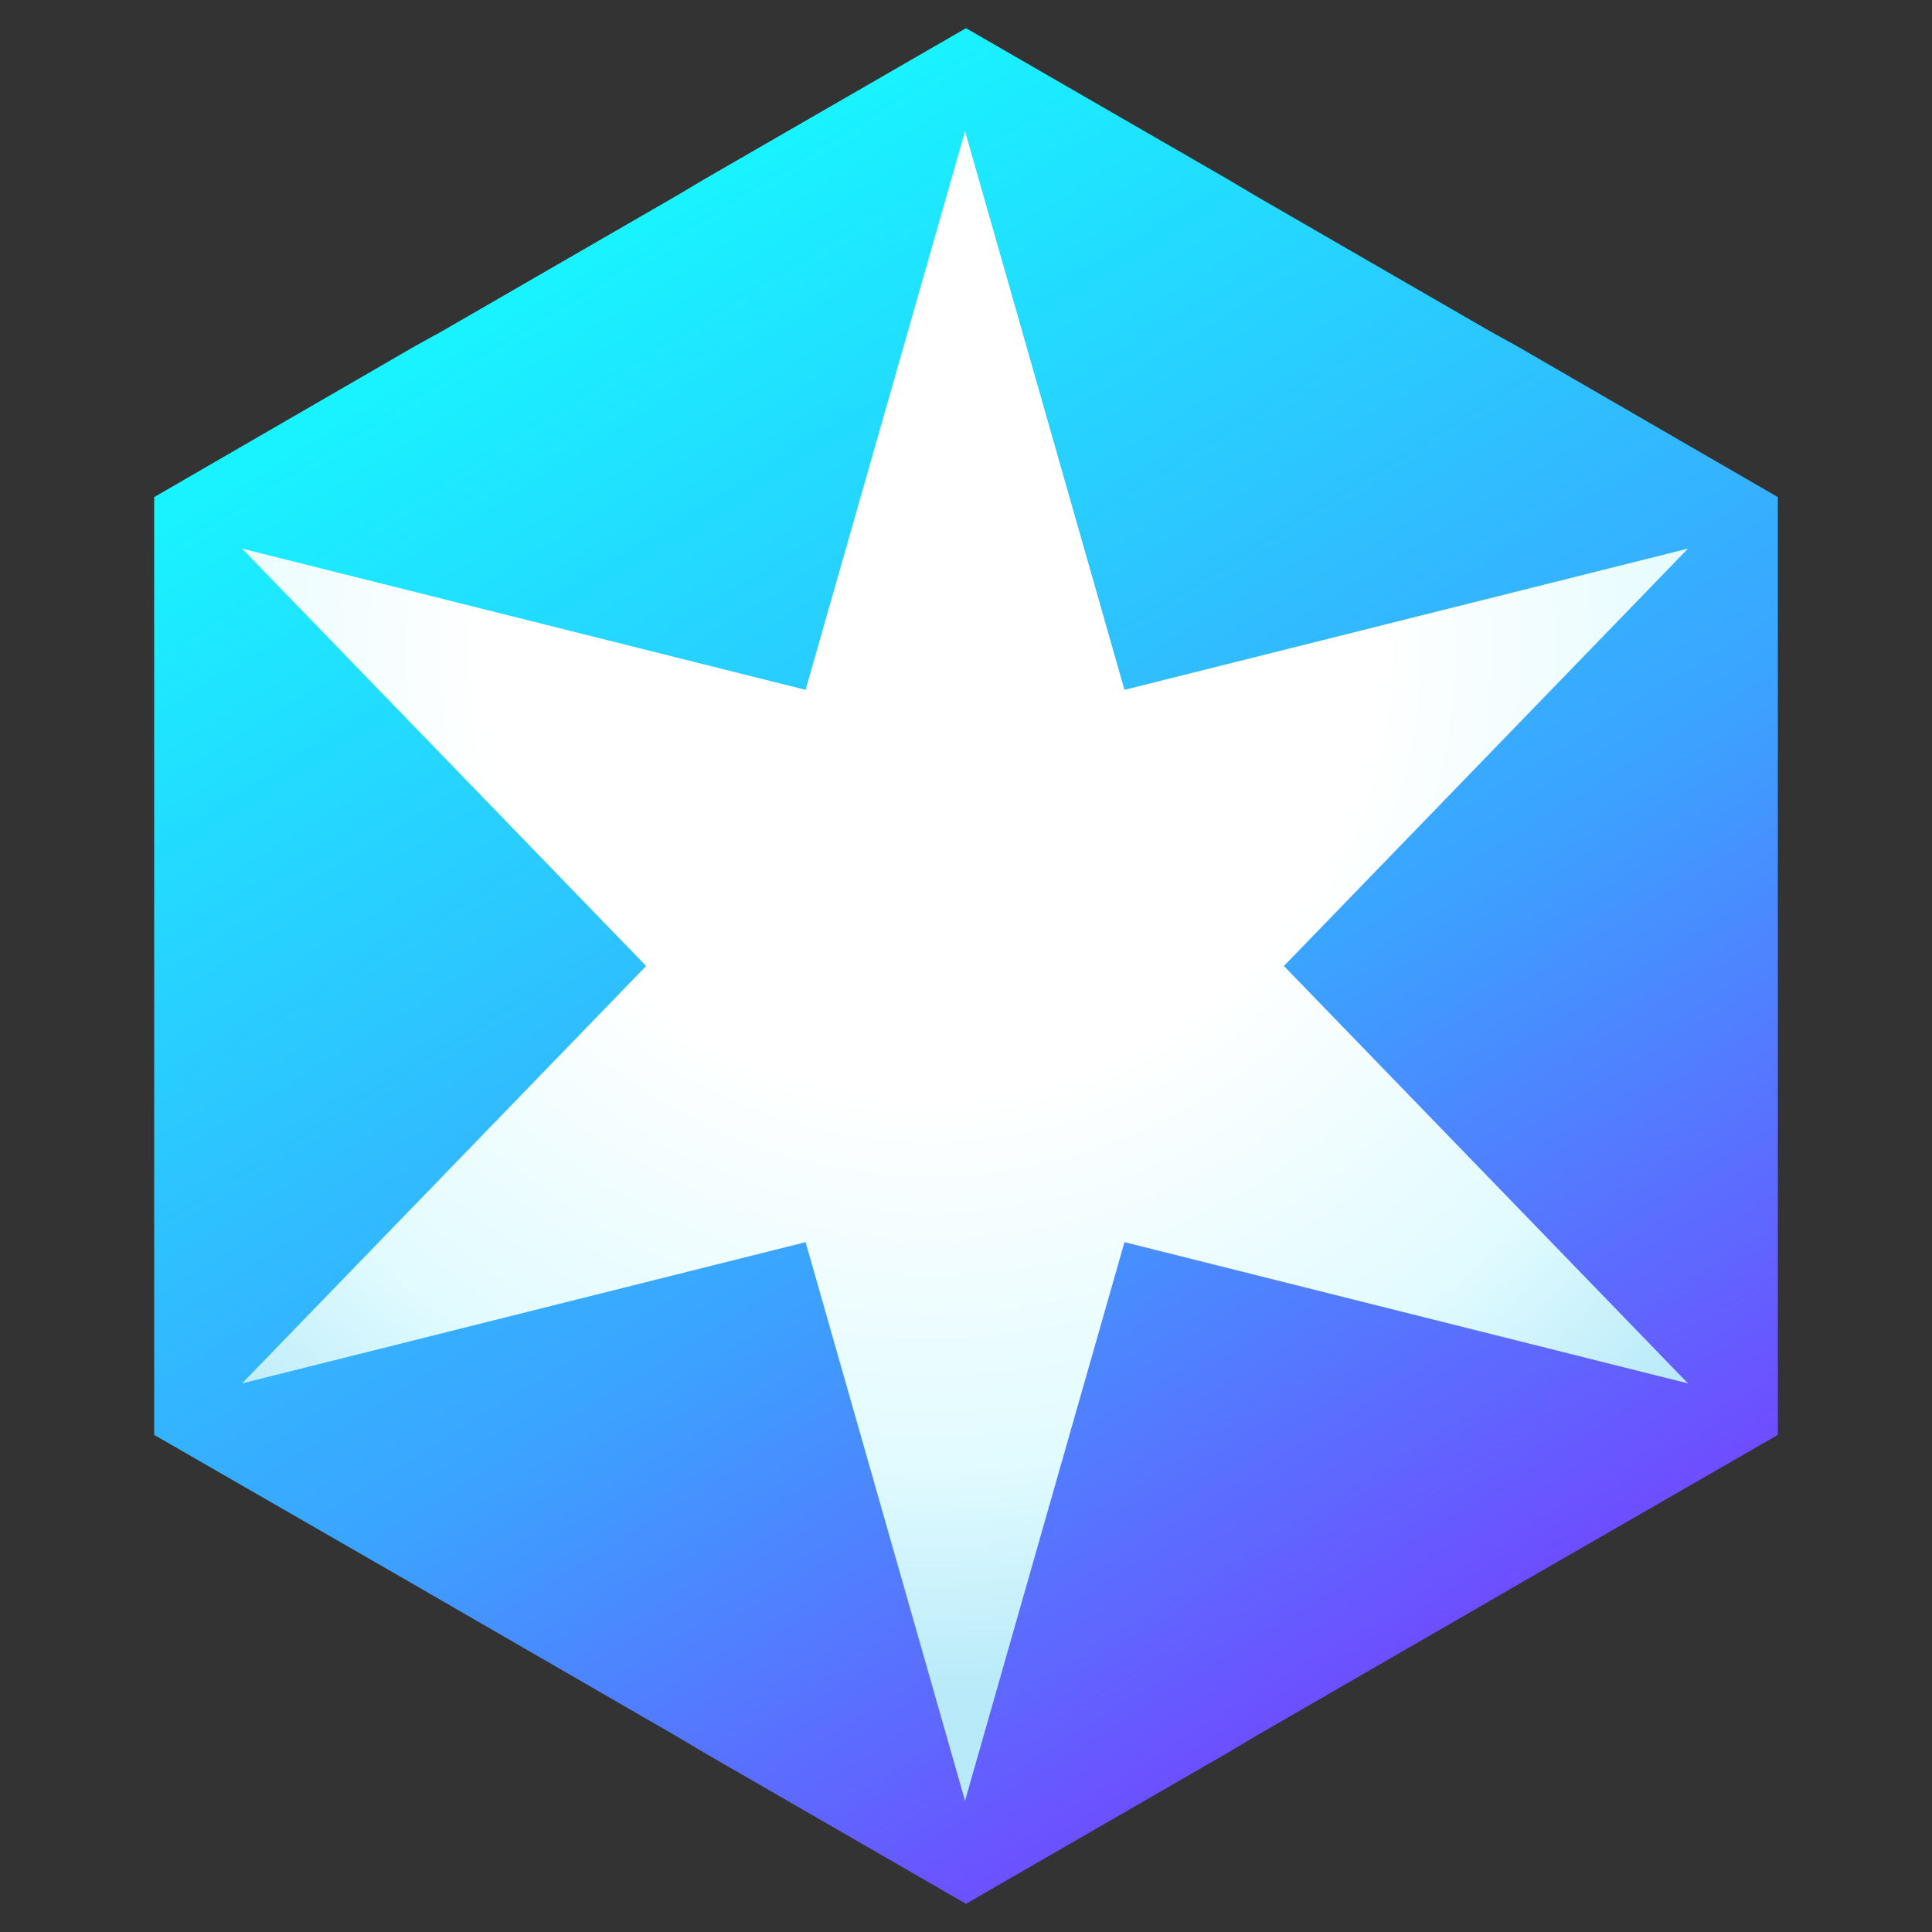 <?xml version="1.0" encoding="utf-8"?>
<!-- Generator: Adobe Illustrator 28.3.0, SVG Export Plug-In . SVG Version: 6.00 Build 0)  -->
<svg version="1.1" id="Layer_1" xmlns="http://www.w3.org/2000/svg" xmlns:xlink="http://www.w3.org/1999/xlink" x="0px" y="0px"
	 viewBox="0 0 4000 4000" style="enable-background:new 0 0 4000 4000;" xml:space="preserve">
<rect x="0" y="0" width="4000" height="4000" fill="#333333" stroke="none"/>
<style type="text/css">
	.st0{fill:url(#SVGID_1_);}
	.st1{fill:url(#SVGID_00000180350116202532645010000004824911644657436087_);}
</style>
<g>
	<g>
		<linearGradient id="SVGID_1_" gradientUnits="userSpaceOnUse" x1="953.628" y1="307.997" x2="3525.593" y2="4466.923">
			<stop  offset="1.914000e-03" style="stop-color:#13FFFF"/>
			<stop  offset="0.484" style="stop-color:#3BA3FF"/>
			<stop  offset="1" style="stop-color:#9C00FF"/>
		</linearGradient>
		<path class="st0" d="M3142.14,717.41l-58.64-32.42l-486.19-280.9l-57.11-33.96L2000,58.36l-540.2,311.78l-57.11,33.96
			l-486.19,280.9l-58.65,32.42L319.2,1029.18v622v696.09v623.55l538.66,310.22l58.65,33.96l486.19,280.91l57.11,33.95l540.2,311.78
			l540.2-311.78l57.11-33.95l486.19-280.91l58.64-33.96l538.67-310.22v-623.55v-696.09v-622L3142.14,717.41z"/>
	</g>
	
		<radialGradient id="SVGID_00000001648156922155304210000008936771626171596958_" cx="1925.85" cy="1348.191" r="2161.204" gradientUnits="userSpaceOnUse">
		<stop  offset="0.425" style="stop-color:#FFFFFF"/>
		<stop  offset="0.783" style="stop-color:#E1FBFF"/>
		<stop  offset="1" style="stop-color:#B8EAF9"/>
	</radialGradient>
	<polygon style="fill:url(#SVGID_00000001648156922155304210000008936771626171596958_);" points="1997.98,271.61 2328.07,1428.26 
		3494.81,1135.81 2658.17,2000 3494.81,2864.19 2328.07,2571.74 1997.98,3728.39 1667.89,2571.74 501.15,2864.19 1337.79,2000 
		501.15,1135.81 1667.89,1428.26 	"/>
</g>
</svg>
